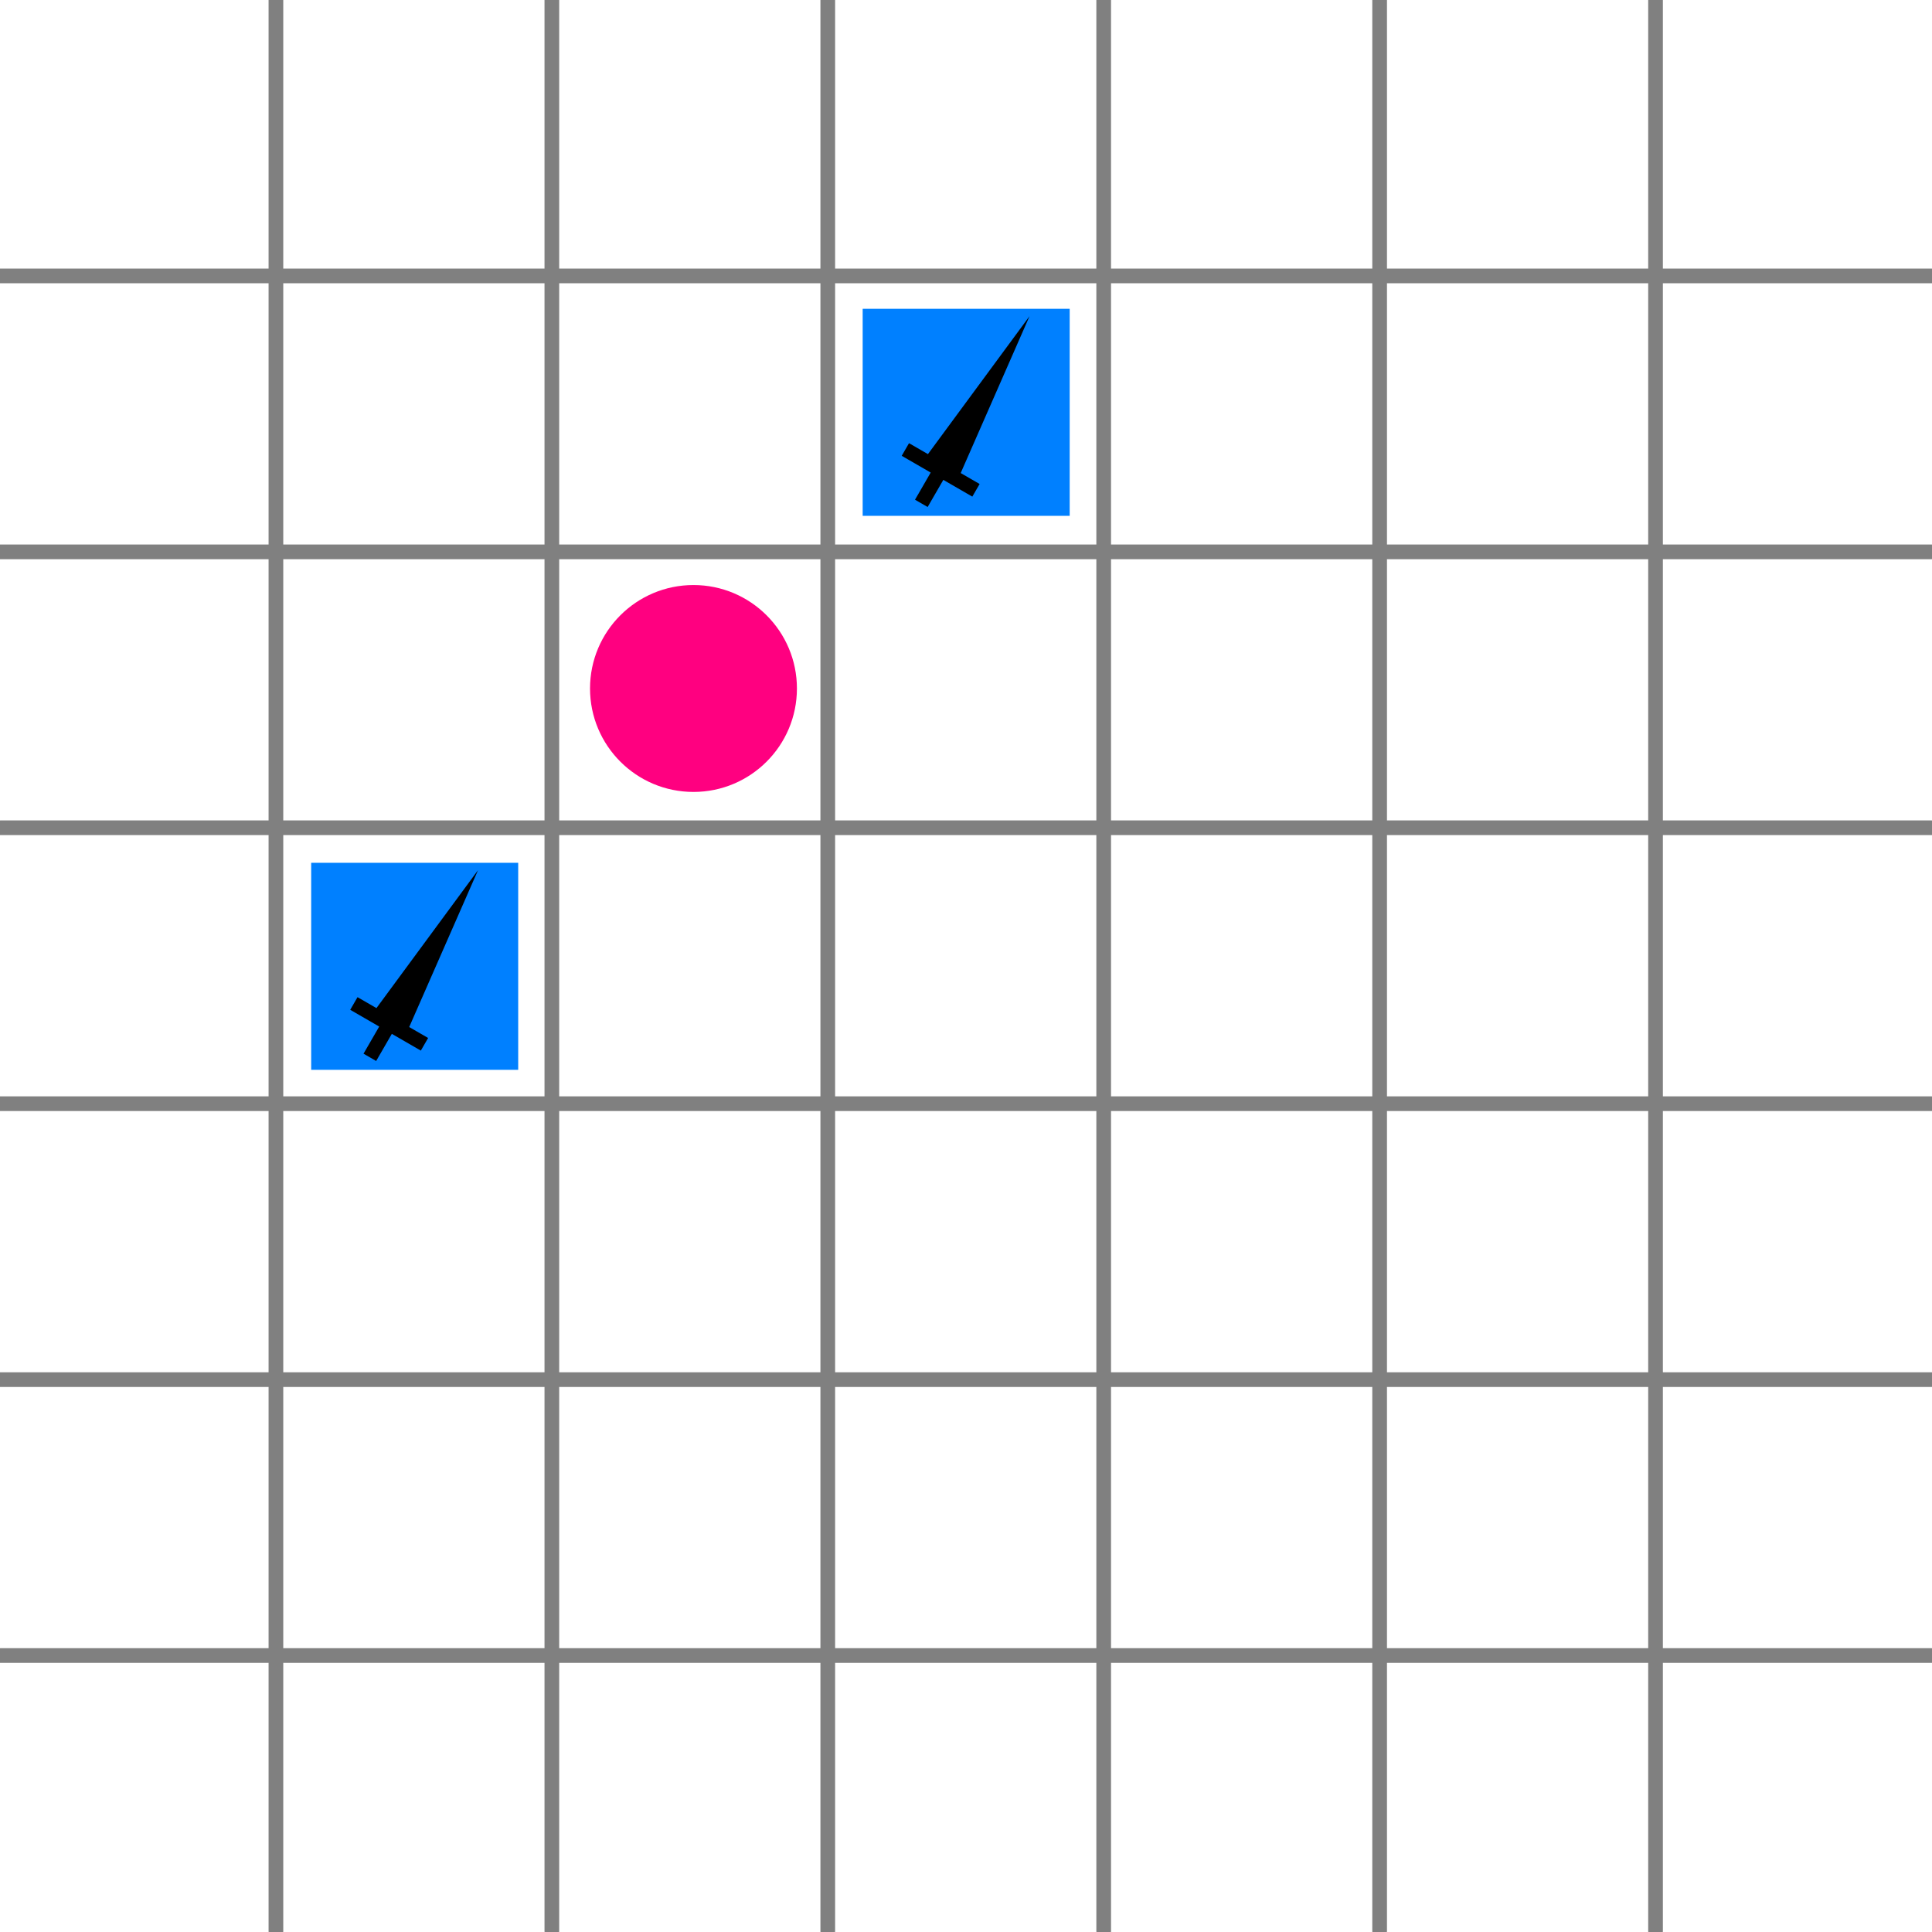 <?xml version="1.0" encoding="UTF-8" standalone="no"?>
<!DOCTYPE svg PUBLIC "-//W3C//DTD SVG 1.1//EN" "http://www.w3.org/Graphics/SVG/1.1/DTD/svg11.dtd">
<svg width="100%" height="100%" viewBox="0 0 1654 1654" version="1.1" xmlns="http://www.w3.org/2000/svg" xmlns:xlink="http://www.w3.org/1999/xlink" xml:space="preserve" xmlns:serif="http://www.serif.com/" style="fill-rule:evenodd;clip-rule:evenodd;stroke-linecap:round;stroke-linejoin:round;stroke-miterlimit:1.5;">
    <g id="grid" transform="matrix(1.4,0,0,1.4,0,0)">
        <g>
            <g transform="matrix(1,0,0,0.85,1089.33,32.045)">
                <path d="M-245.681,-37.695L-245.681,1351.63" style="fill:none;stroke:rgb(128,128,128);stroke-width:8.98px;"/>
            </g>
            <g transform="matrix(1,0,0,0.85,920.597,32.045)">
                <path d="M-245.681,-37.695L-245.681,1351.63" style="fill:none;stroke:rgb(128,128,128);stroke-width:8.98px;"/>
            </g>
            <g transform="matrix(1,0,0,0.85,751.868,32.045)">
                <path d="M-245.681,-37.695L-245.681,1351.63" style="fill:none;stroke:rgb(128,128,128);stroke-width:8.98px;"/>
            </g>
            <g transform="matrix(1,0,0,0.85,583.139,32.045)">
                <path d="M-245.681,-37.695L-245.681,1351.63" style="fill:none;stroke:rgb(128,128,128);stroke-width:8.98px;"/>
            </g>
            <g transform="matrix(1,0,0,0.85,414.41,32.045)">
                <path d="M-245.681,-37.695L-245.681,1351.63" style="fill:none;stroke:rgb(128,128,128);stroke-width:8.98px;"/>
            </g>
            <g transform="matrix(1,0,0,0.85,1258.05,32.045)">
                <path d="M-245.681,-37.695L-245.681,1351.63" style="fill:none;stroke:rgb(128,128,128);stroke-width:8.98px;"/>
            </g>
        </g>
        <g transform="matrix(6.12323e-17,1,-1,6.12323e-17,1181.1,0)">
            <g transform="matrix(1,0,0,0.85,1089.33,32.045)">
                <path d="M-245.681,-37.695L-245.681,1351.63" style="fill:none;stroke:rgb(128,128,128);stroke-width:8.98px;"/>
            </g>
            <g transform="matrix(1,0,0,0.85,920.597,32.045)">
                <path d="M-245.681,-37.695L-245.681,1351.63" style="fill:none;stroke:rgb(128,128,128);stroke-width:8.98px;"/>
            </g>
            <g transform="matrix(1,0,0,0.85,751.868,32.045)">
                <path d="M-245.681,-37.695L-245.681,1351.63" style="fill:none;stroke:rgb(128,128,128);stroke-width:8.98px;"/>
            </g>
            <g transform="matrix(1,0,0,0.85,583.139,32.045)">
                <path d="M-245.681,-37.695L-245.681,1351.63" style="fill:none;stroke:rgb(128,128,128);stroke-width:8.98px;"/>
            </g>
            <g transform="matrix(1,0,0,0.85,414.41,32.045)">
                <path d="M-245.681,-37.695L-245.681,1351.63" style="fill:none;stroke:rgb(128,128,128);stroke-width:8.98px;"/>
            </g>
            <g transform="matrix(1,0,0,0.85,1258.05,32.045)">
                <path d="M-245.681,-37.695L-245.681,1351.63" style="fill:none;stroke:rgb(128,128,128);stroke-width:8.98px;"/>
            </g>
        </g>
    </g>
    <g transform="matrix(1.22,0,0,1.22,-652.341,-475.915)">
        <rect x="753.067" y="995.544" width="145.273" height="145.273" style="fill:rgb(0,128,255);"/>
    </g>
    <g transform="matrix(1.22,0,0,1.22,-180.205,-950.187)">
        <rect x="753.067" y="995.544" width="145.273" height="145.273" style="fill:rgb(0,128,255);"/>
    </g>
    <g transform="matrix(1.094,0,0,1.094,-351.447,-356.888)">
        <circle cx="863.929" cy="864.997" r="80.953" style="fill:rgb(255,0,128);"/>
    </g>
    <g transform="matrix(0.173,0.1,-0.1,0.173,320.737,662.277)">
        <path d="M559.301,928.522L415.86,928.522L415.86,866.022L509.511,866.022L590.551,136.662L671.591,866.022L765.243,866.022L765.243,928.522L621.801,928.522L621.801,1062.81L559.301,1062.81L559.301,928.522Z"/>
    </g>
    <g transform="matrix(0.173,0.1,-0.1,0.173,792.873,188.005)">
        <path d="M559.301,928.522L415.86,928.522L415.86,866.022L509.511,866.022L590.551,136.662L671.591,866.022L765.243,866.022L765.243,928.522L621.801,928.522L621.801,1062.81L559.301,1062.81L559.301,928.522Z"/>
    </g>
</svg>
